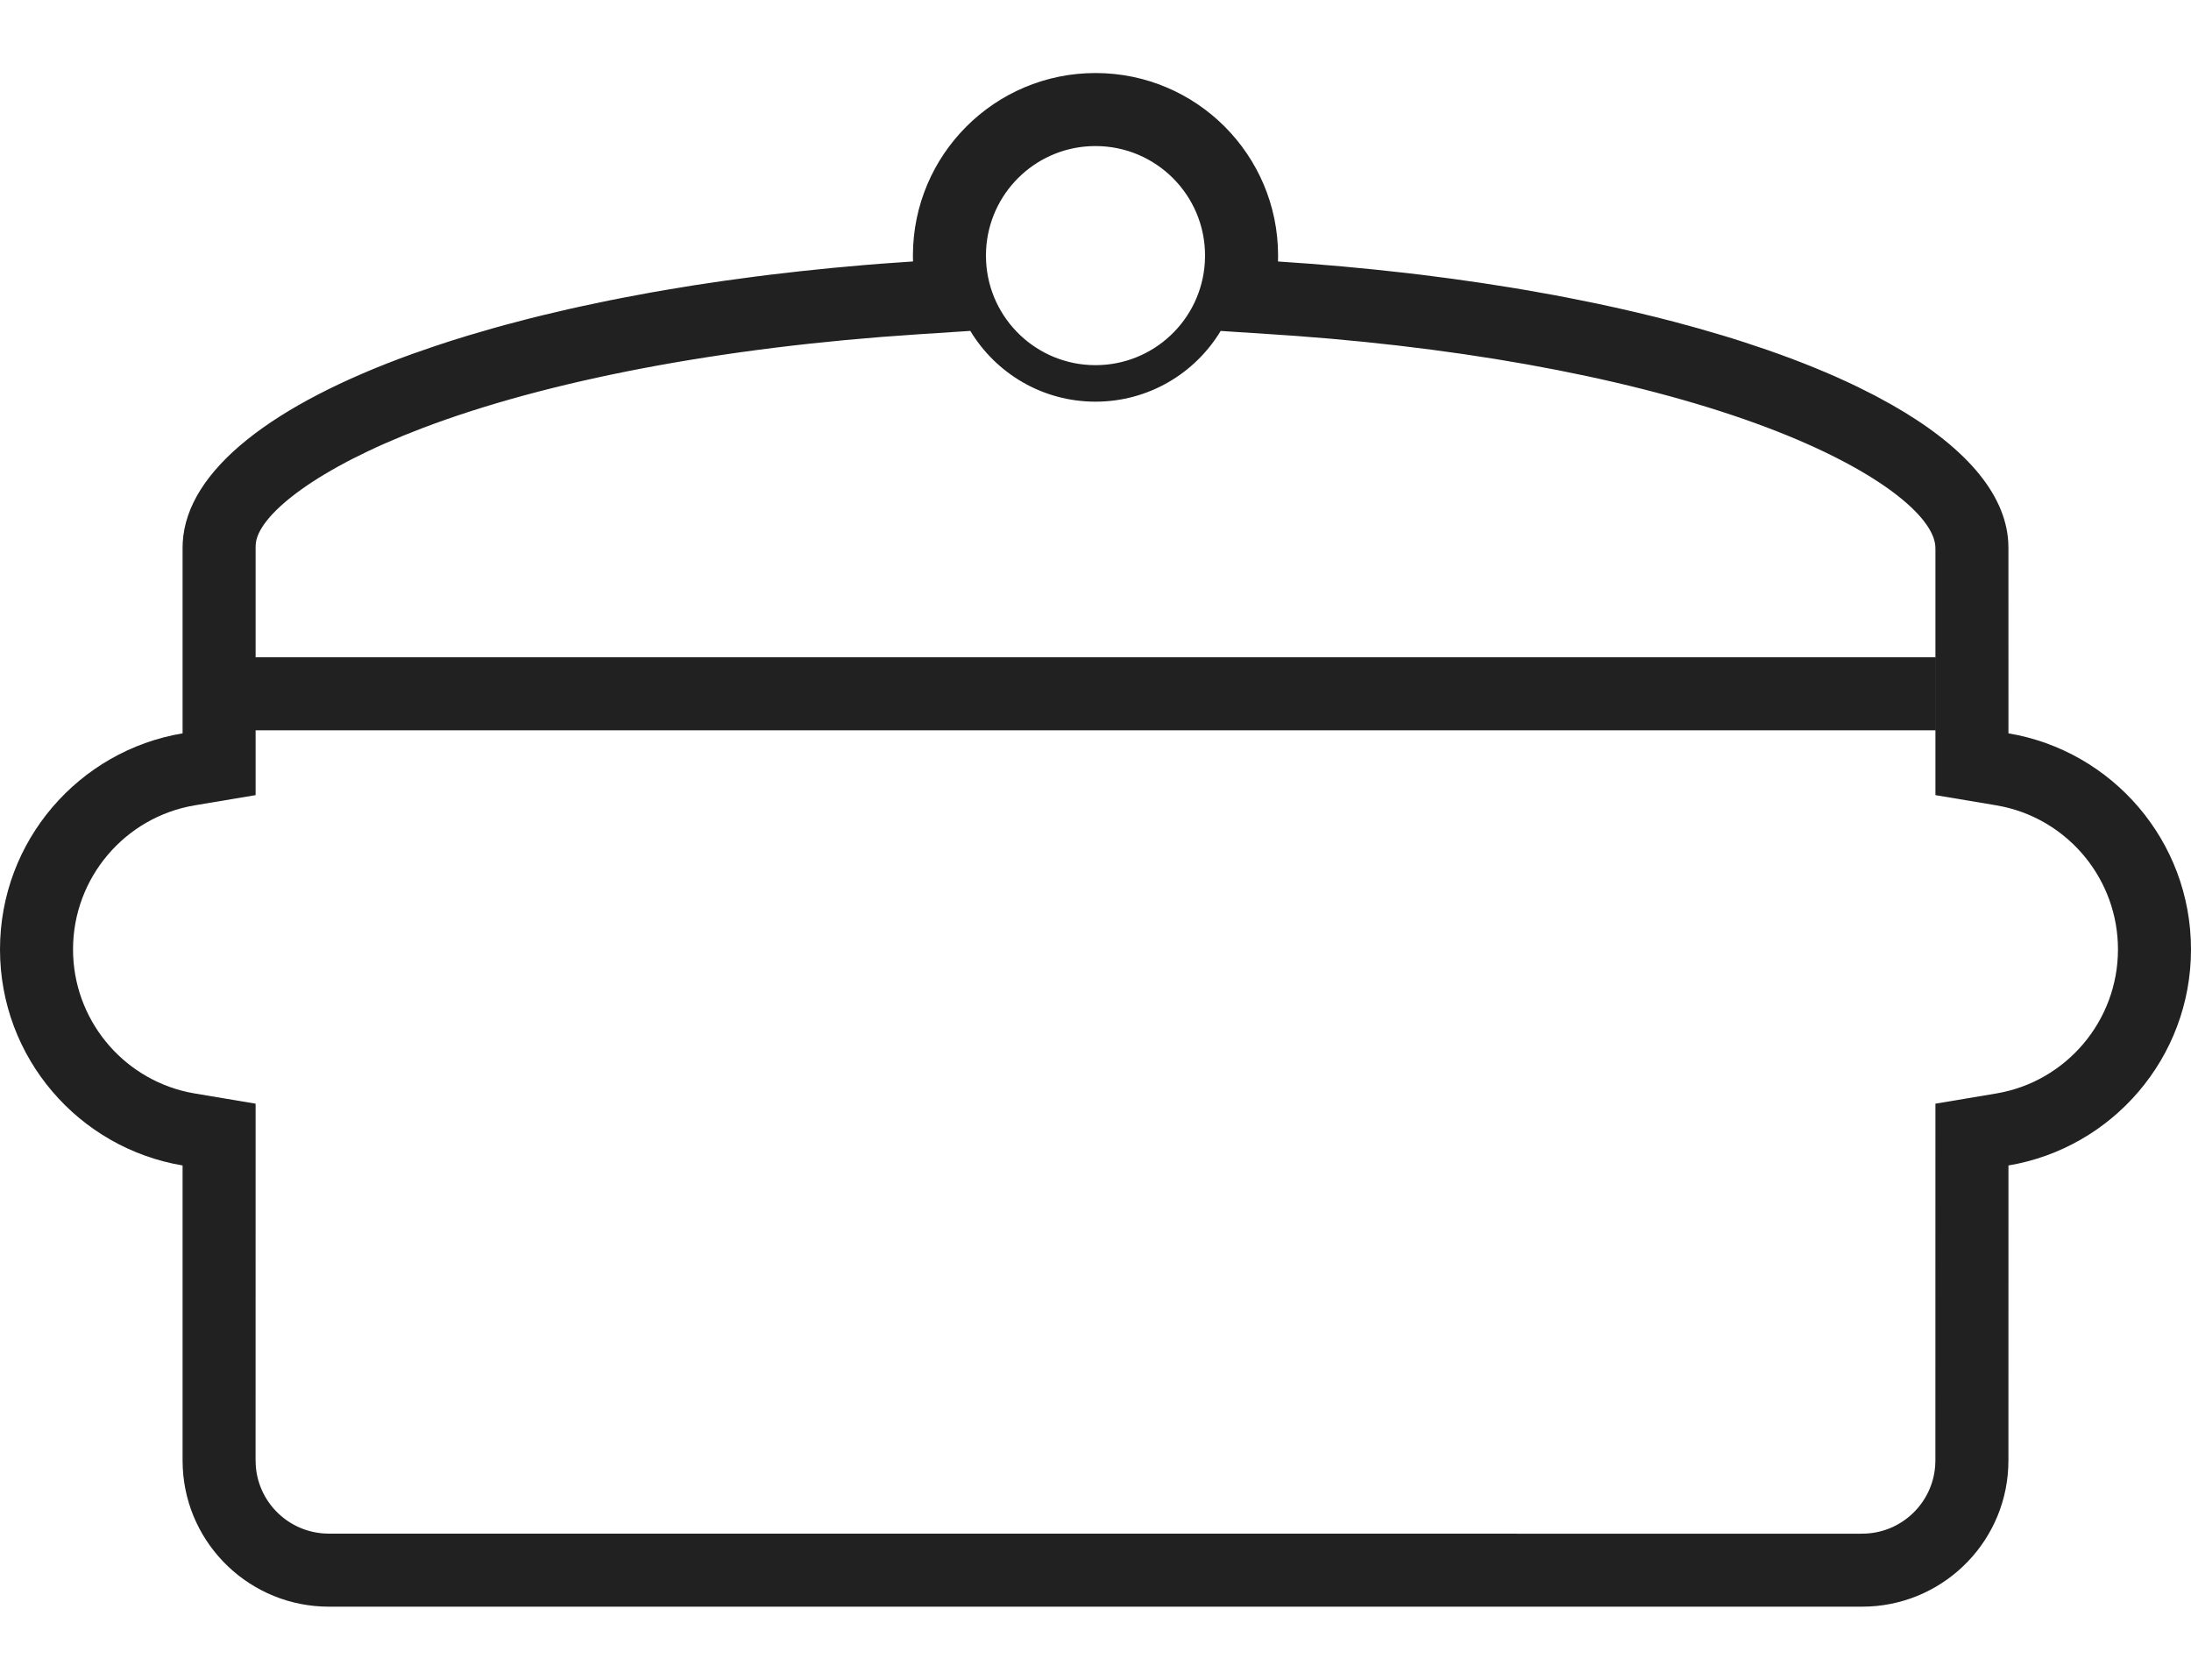 <svg width="60" height="46" viewBox="0 0 60 42" fill="none" xmlns="http://www.w3.org/2000/svg">
<path fill-rule="evenodd" clip-rule="evenodd" d="M35 5C35 2.239 32.761 0 30 0C27.239 0 25 2.239 25 5L25.003 5.16L24.108 5.223C23.96 5.235 23.812 5.247 23.665 5.259L22.788 5.338L21.924 5.427L21.075 5.525C20.934 5.542 20.795 5.56 20.656 5.578L19.828 5.69L19.016 5.811L18.221 5.942C18.089 5.964 17.959 5.987 17.829 6.01L17.059 6.154C16.932 6.179 16.805 6.204 16.68 6.229L15.937 6.385C15.814 6.412 15.693 6.439 15.572 6.466L14.857 6.634C14.739 6.663 14.622 6.692 14.507 6.721L13.821 6.901C13.709 6.932 13.597 6.962 13.486 6.994L12.832 7.185C12.51 7.282 12.196 7.382 11.891 7.485L11.291 7.693C7.47 9.072 5.114 10.876 5.004 12.855L5 13L5 18.083C2.162 18.559 0 21.027 0 24C0 26.973 2.162 29.441 5 29.917L5 37.998L5.005 38.198C5.109 40.315 6.861 42 9.007 42H50.993L51.193 41.995C53.313 41.891 55 40.141 55 37.998L55.001 29.917C57.838 29.441 60 26.973 60 24C60 21.027 57.838 18.559 55.001 18.083L55 13L54.996 12.85C54.917 11.48 53.763 10.195 51.792 9.077L51.341 8.831L50.864 8.591C50.128 8.235 49.306 7.899 48.407 7.587L47.797 7.382C47.59 7.314 47.379 7.248 47.164 7.184L46.51 6.993L45.835 6.809C45.15 6.63 44.434 6.461 43.691 6.305L42.938 6.154C42.812 6.129 42.684 6.105 42.556 6.081L41.777 5.942C41.646 5.92 41.514 5.897 41.382 5.876L40.578 5.75L39.759 5.633L38.924 5.525C38.784 5.508 38.643 5.491 38.501 5.475L37.645 5.382C37.358 5.352 37.068 5.324 36.775 5.298L35.893 5.224L34.998 5.161L35 5ZM29.704 2.014C29.801 2.005 29.9 2 30 2C31.657 2 33 3.343 33 5L32.994 5.188C32.897 6.757 31.594 8 30 8C28.395 8 27.084 6.74 27.004 5.154L27 4.981C27.01 3.432 28.192 2.162 29.704 2.014ZM33.428 7.063C32.727 8.224 31.454 9 30 9C28.545 9 27.272 8.223 26.572 7.062L25.133 7.156C19.771 7.504 14.988 8.422 11.568 9.724C8.677 10.824 7.154 12.056 7.013 12.829L7.003 12.91L7 13L7 16H53V18H7L7 19.775L5.331 20.055C3.421 20.376 2 22.04 2 24C2 25.893 3.325 27.509 5.135 27.907L5.331 27.945L7 28.225L6.999 37.949L7.002 38.099C7.052 39.109 7.854 39.919 8.855 39.994L9.007 40L50.944 40.001L51.095 39.998C52.108 39.948 52.919 39.147 52.994 38.149L53 37.998L53.001 28.225L54.67 27.945C56.579 27.624 58 25.96 58 24C58 22.107 56.675 20.491 54.865 20.093L54.67 20.055L53.001 19.775L53.001 13.058L52.999 12.965C52.952 12.142 51.423 10.861 48.427 9.722C45.14 8.472 40.593 7.575 35.484 7.199L34.868 7.157L33.428 7.063Z" fill="#212121"/>
</svg>

